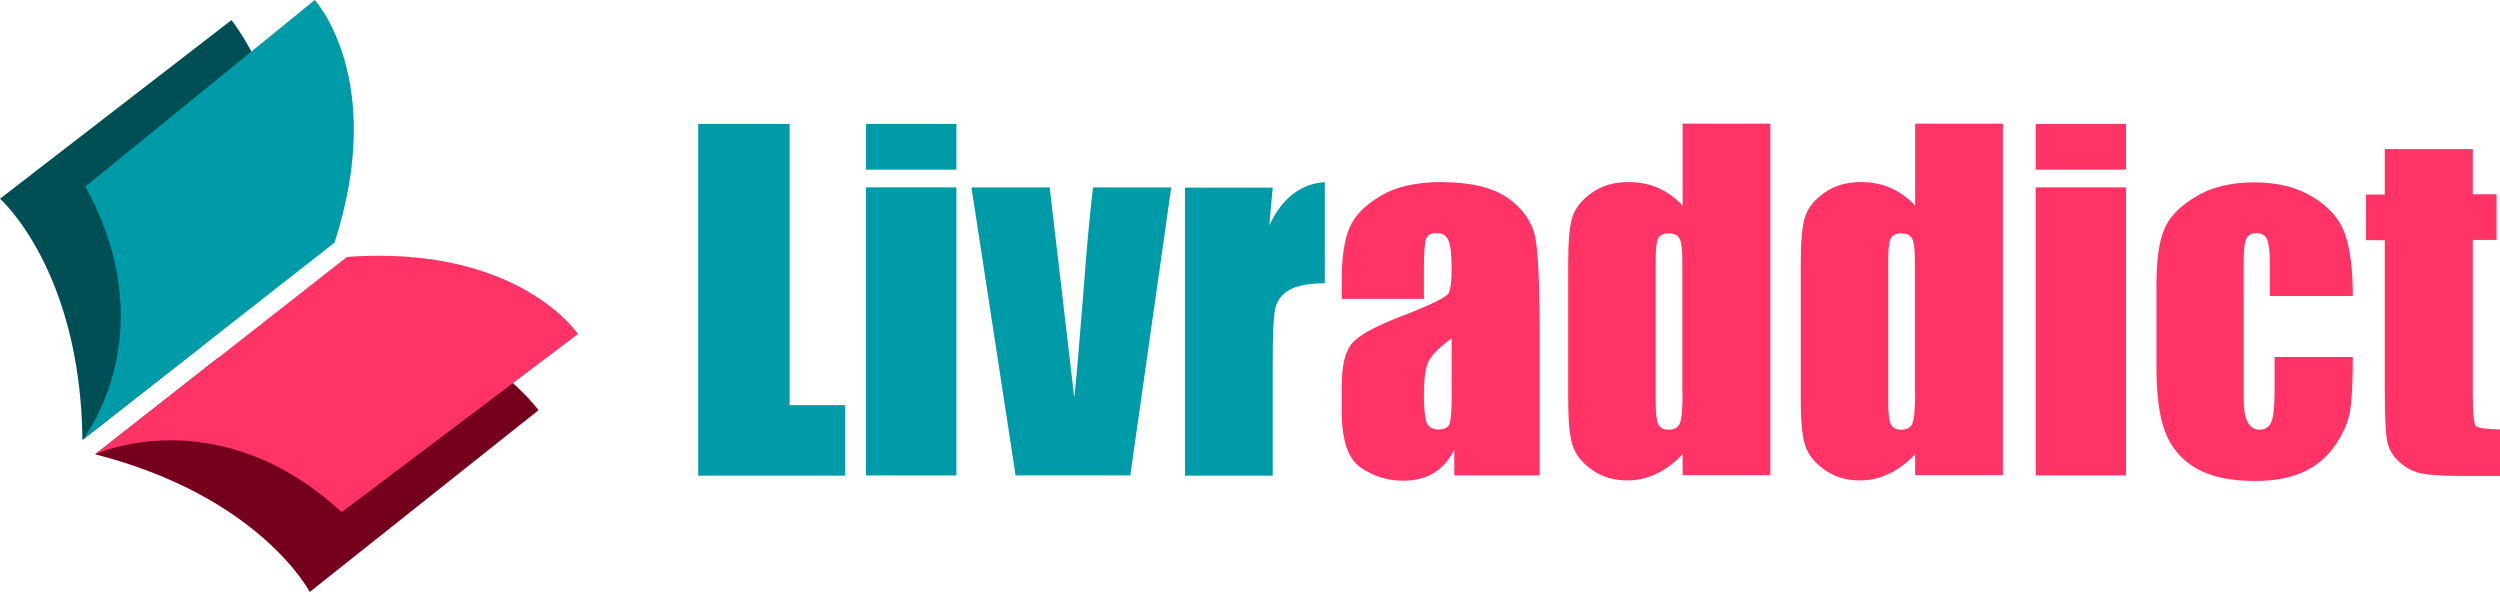 <?xml version="1.0" encoding="utf-8"?>
<!-- Generator: Adobe Illustrator 19.0.0, SVG Export Plug-In . SVG Version: 6.00 Build 0)  -->
<svg version="1.1" id="Calque_1" xmlns="http://www.w3.org/2000/svg" xmlns:xlink="http://www.w3.org/1999/xlink" x="0px" y="0px"
	 viewBox="0 0 946 224" style="enable-background:new 0 0 946 224;" xml:space="preserve">
<style type="text/css">
	.st0{fill:#004F55;}
	.st1{fill:#009BA8;}
	.st2{fill:#75001E;}
	.st3{fill:#FF3366;}
</style>
<g>
	<g>
		<path class="st0" d="M87.6,7.6L0,75.2c0,0,30.5,26.8,31.2,91.3c46.4-36.4,46.4-36.4,46.4-36.4l25.2-88.7l-7.7-22
			C95.1,19.5,91.9,13.2,87.6,7.6z"/>
		<path class="st1" d="M119.1,0c0,0,27.5,29.8,7.5,91.8c-95.4,74.7-95.4,74.7-95.4,74.7s31.9-39.9,1.1-95.9C119.1,0,119.1,0,119.1,0
			z"/>
	</g>
	<g>
		<path class="st2" d="M203.8,155.2L117.2,224c0,0-18.7-36.1-81.2-52.1c46.4-36.4,46.4-36.4,46.4-36.4l92.2-3.3l19.5,12.8
			C194.1,145,199.4,149.6,203.8,155.2z"/>
		<path class="st3" d="M218.7,126.4c0,0-22.4-33.8-87.4-29.2C36,171.9,36,171.9,36,171.9s46.3-21.4,93.3,21.9
			C218.7,126.4,218.7,126.4,218.7,126.4z"/>
	</g>
	<g>
		<polygon class="st1" points="298.8,46.9 264.2,46.9 264.2,180 319.8,180 319.8,153.3 298.8,153.3 		"/>
		<rect x="327.7" y="46.9" class="st1" width="34.2" height="17.3"/>
		<rect x="327.7" y="70.9" class="st1" width="34.2" height="109"/>
		<path class="st1" d="M410.2,107.7c-1.8,22.7-3,36.9-3.7,42.8l-9.3-79.6h-29.6l16.7,109h43.4l15.5-109h-29.6
			C412.2,82.8,411.1,95.1,410.2,107.7z"/>
		<path class="st1" d="M480.3,85.3l1.3-14.3h-33.2v109h33.2v-43.1c0-10.6,0.3-17.3,1-20.3c0.7-2.9,2.4-5.2,5.3-6.9
			c2.8-1.6,7.3-2.5,13.4-2.5V68.9C492.1,69.6,485.1,75,480.3,85.3z"/>
		<path class="st3" d="M570.5,74.9c-5.7-4-14.2-6-25.4-6c-9.4,0-17,1.8-22.8,5.3c-5.9,3.5-9.8,7.5-11.7,12.1
			c-1.9,4.6-2.9,11.1-2.9,19.5v7.3h31.1v-11.4c0-6.1,0.3-9.8,0.8-11.3c0.5-1.5,1.9-2.2,4.2-2.2c2,0,3.4,0.9,4.2,2.6
			c0.9,1.7,1.3,5.4,1.3,11.1c0,4.5-0.4,7.6-1.1,9c-0.8,1.5-6.6,4.4-17.5,8.6c-10.2,3.9-16.6,7.4-19.1,10.4c-2.6,3-3.9,8.5-3.9,16.7
			v9c0,11,2.4,18.1,7.3,21.4c4.8,3.3,10.2,4.9,16,4.9c4.4,0,8.3-1,11.5-2.9c3.2-1.9,5.8-4.9,7.8-8.8v9.7h32.3v-54.7
			c0-18-0.6-29.9-1.7-35.7C579.6,83.8,576.2,78.9,570.5,74.9z M549.3,150.5c0,5.5-0.3,8.9-0.9,10.1c-0.6,1.3-2,1.9-4.1,1.9
			c-2.2,0-3.7-0.8-4.4-2.5c-0.7-1.6-1.1-5.3-1.1-10.9c0-4.9,0.4-8.7,1.3-11.3c0.8-2.6,3.9-5.9,9.2-9.8V150.5z"/>
		<path class="st3" d="M636.7,77.8c-2.8-3-5.9-5.2-9.3-6.7c-3.4-1.5-7.2-2.2-11.3-2.2c-5.3,0-9.9,1.3-13.7,4
			c-3.8,2.7-6.3,5.7-7.4,9.2c-1.1,3.5-1.6,9.4-1.6,17.8v51c0,8.1,0.5,13.9,1.6,17.4c1.1,3.6,3.5,6.7,7.3,9.4
			c3.8,2.7,8.2,4.1,13.4,4.1c3.8,0,7.5-0.8,11-2.5c3.5-1.6,6.8-4.1,10-7.4v7.9h33.2v-133h-33.2V77.8z M636.7,148.8
			c0,6.1-0.4,9.9-1.1,11.5c-0.7,1.6-2.1,2.3-4.3,2.3c-1.9,0-3.1-0.7-3.8-2.1c-0.7-1.4-1-4.3-1-8.8V98.4c0-4.3,0.3-7,1-8.3
			c0.7-1.2,2-1.8,4-1.8c2,0,3.4,0.7,4.1,2.1c0.7,1.4,1,4.1,1,8.1V148.8z"/>
		<path class="st3" d="M724.7,77.8c-2.8-3-5.9-5.2-9.3-6.7c-3.4-1.5-7.2-2.2-11.3-2.2c-5.3,0-9.9,1.3-13.7,4
			c-3.8,2.7-6.3,5.7-7.4,9.2c-1.1,3.5-1.6,9.4-1.6,17.8v51c0,8.1,0.5,13.9,1.6,17.4c1.1,3.6,3.5,6.7,7.3,9.4
			c3.8,2.7,8.2,4.1,13.4,4.1c3.8,0,7.5-0.8,11-2.5c3.5-1.6,6.8-4.1,10-7.4v7.9h33.2v-133h-33.2V77.8z M724.7,148.8
			c0,6.1-0.4,9.9-1.1,11.5c-0.7,1.6-2.1,2.3-4.3,2.3c-1.9,0-3.1-0.7-3.8-2.1c-0.7-1.4-1-4.3-1-8.8V98.4c0-4.3,0.3-7,1-8.3
			c0.7-1.2,2-1.8,4-1.8c2,0,3.4,0.7,4.1,2.1c0.7,1.4,1,4.1,1,8.1V148.8z"/>
		<rect x="770.3" y="70.9" class="st3" width="34.2" height="109"/>
		<rect x="770.3" y="46.9" class="st3" width="34.2" height="17.3"/>
		<path class="st3" d="M890.3,112.1c0-10.2-1-18.2-3-23.7c-2-5.6-6.1-10.2-12.2-13.9c-6.1-3.7-13.5-5.5-22.2-5.5
			c-8.7,0-16.1,1.8-22.2,5.5c-6.1,3.7-10.1,7.9-11.9,12.6c-1.9,4.7-2.8,11.7-2.8,21v31c0,10.6,1.1,18.8,3.4,24.6
			c2.3,5.8,6.1,10.3,11.6,13.5c5.5,3.2,12.9,4.8,22.3,4.8c7.3,0,13.5-1.2,18.5-3.5c5-2.3,9-5.8,12.1-10.4c3.1-4.6,4.9-9,5.5-13.4
			c0.6-4.4,0.9-10.9,0.9-19.6h-29.6v13c0,5.6-0.4,9.5-1.2,11.5c-0.8,2-2.3,3-4.6,3c-1.9,0-3.4-1-4.4-2.9c-1-1.9-1.5-4.9-1.5-8.8
			V99.5c0-4.8,0.3-7.8,1-9.2c0.7-1.4,1.9-2.1,3.9-2.1c1.9,0,3.2,0.8,3.9,2.3c0.7,1.6,1.1,4.5,1.1,8.9v12.6H890.3z"/>
		<path class="st3" d="M936.8,161.1c-0.7-0.8-1.1-4.8-1.1-12V90.8h9V73.5h-9V56.4h-33.3v17.2h-7.1v17.3h7.1v55.4
			c0,10.8,0.3,17.7,0.9,20.7c0.6,2.9,2.1,5.5,4.6,7.8c2.5,2.3,5.3,3.7,8.5,4.4c3.2,0.6,8.6,0.9,16.2,0.9H946v-17.6
			C940.6,162.4,937.5,162,936.8,161.1z"/>
	</g>
</g>
</svg>
